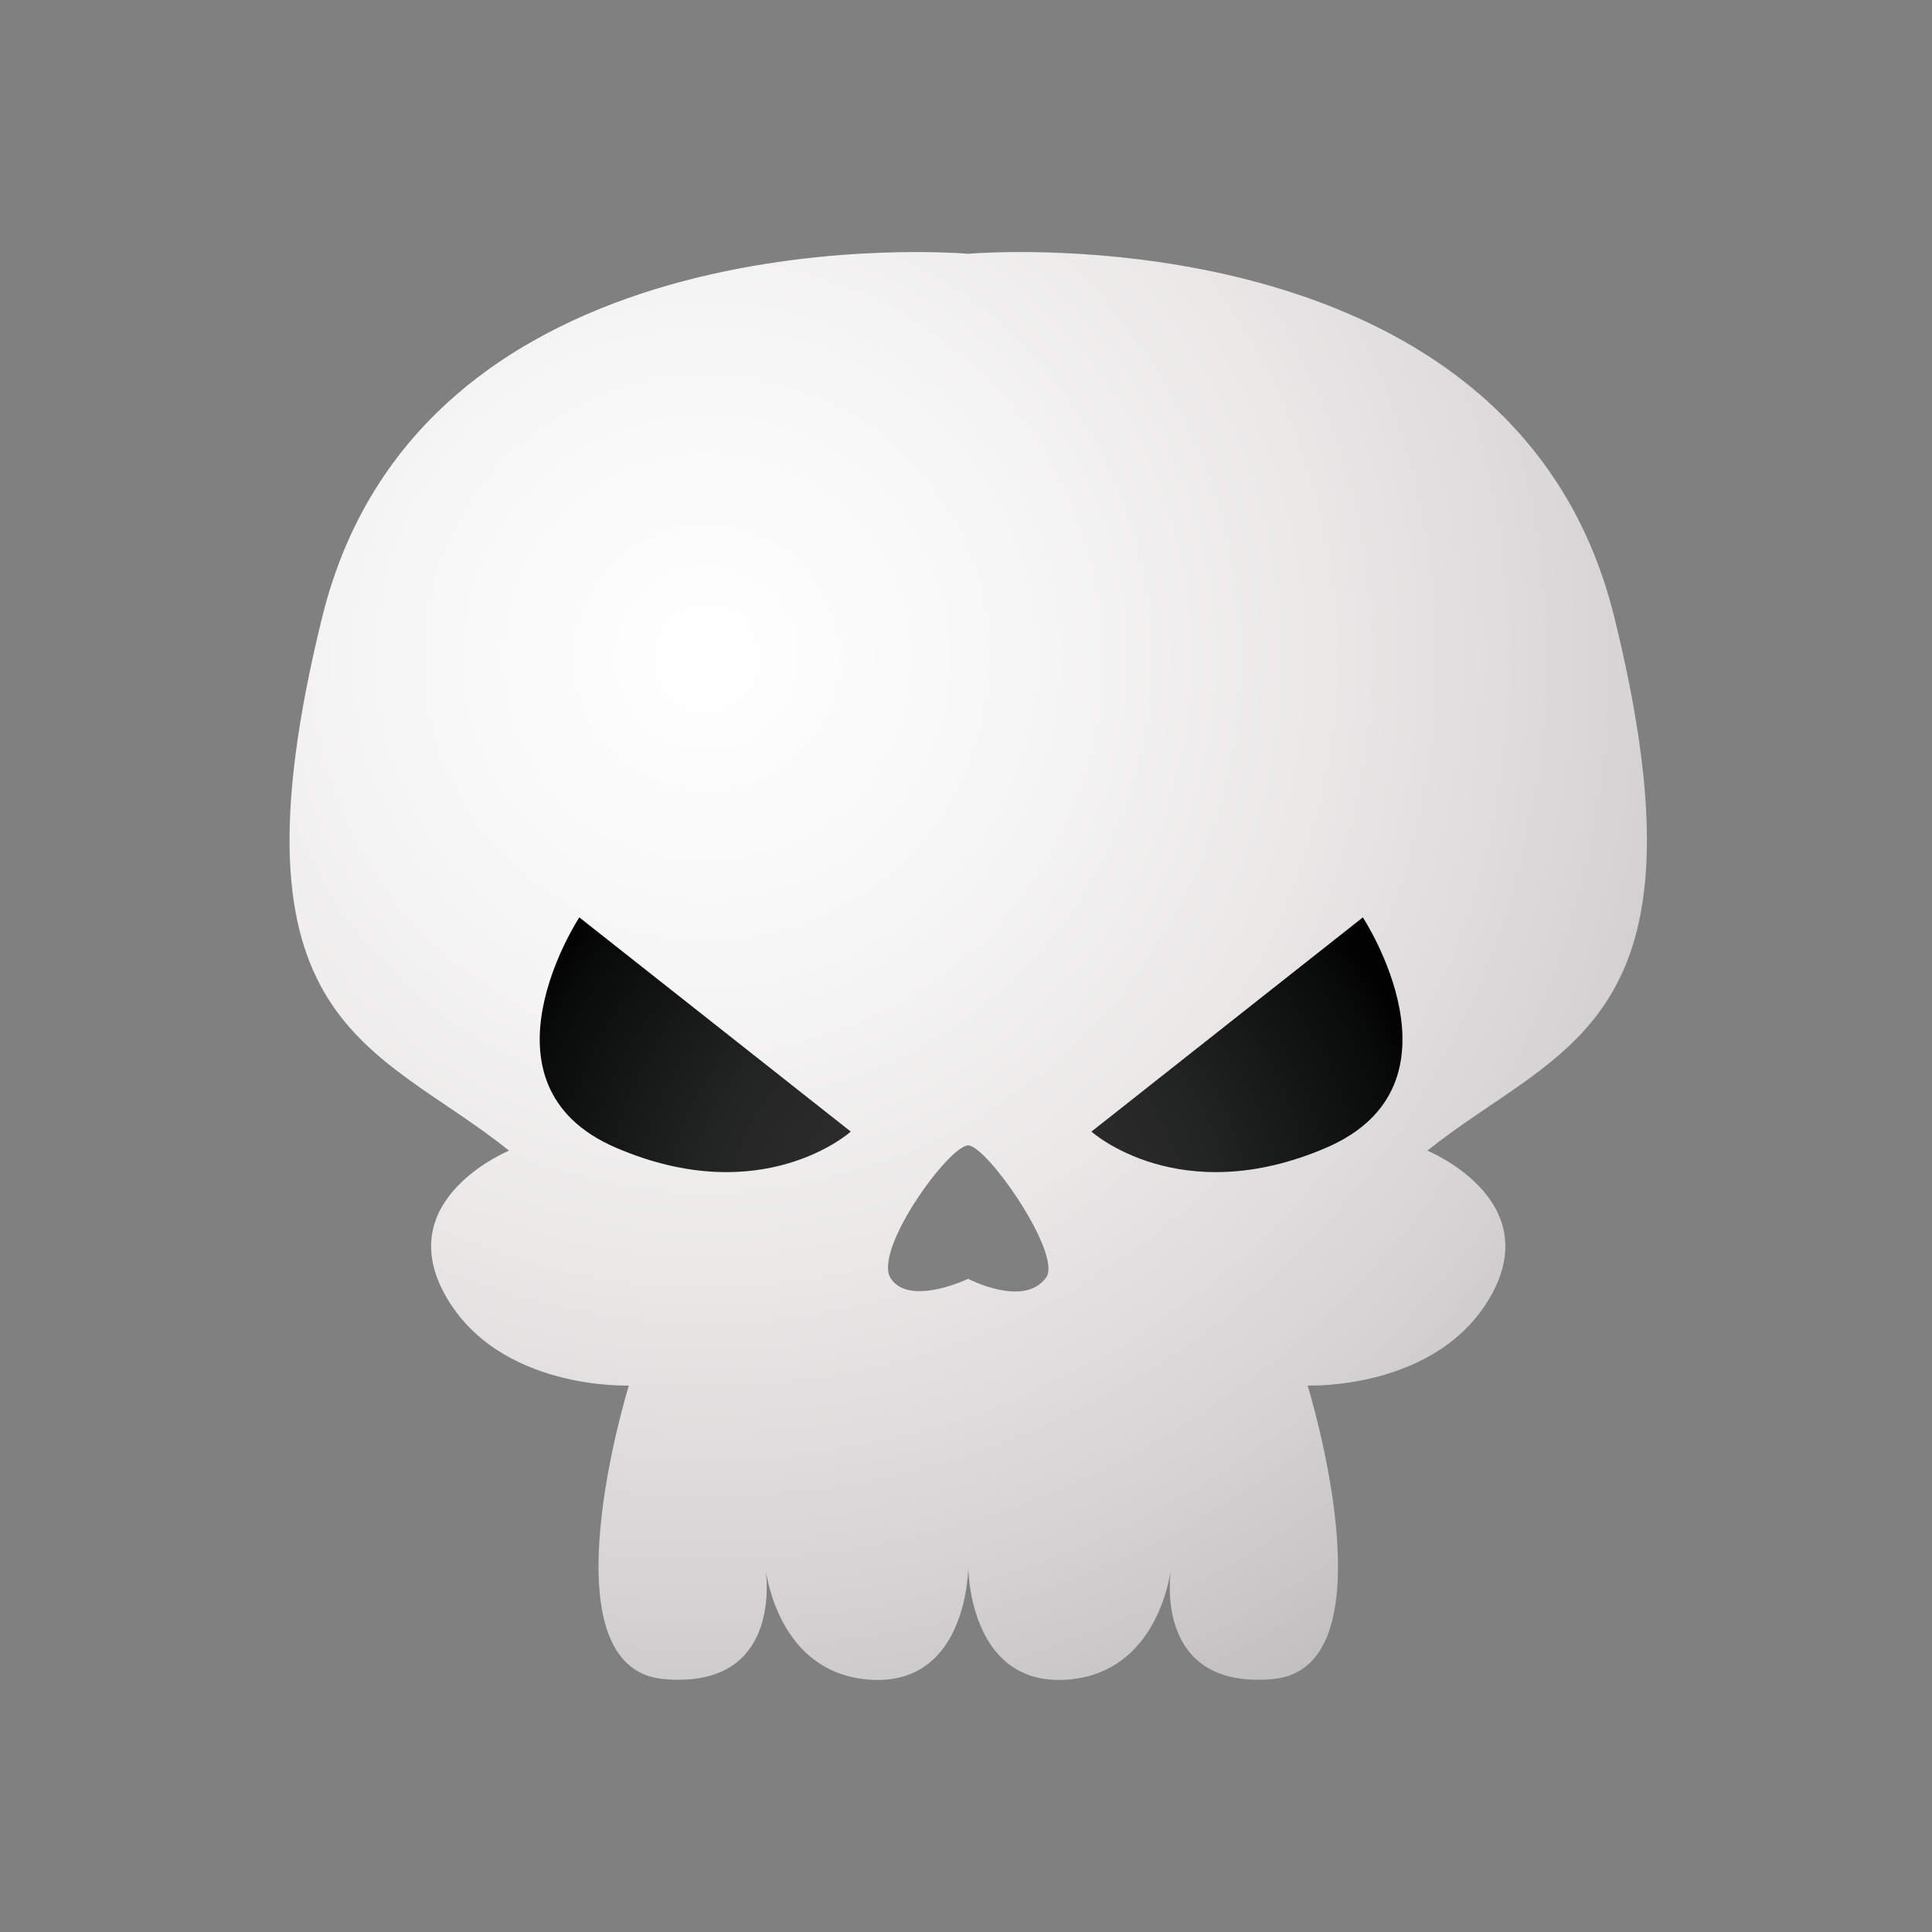 <?xml version="1.0" encoding="utf-8"?>
<!-- Generator: Adobe Illustrator 16.0.0, SVG Export Plug-In . SVG Version: 6.00 Build 0)  -->
<!DOCTYPE svg PUBLIC "-//W3C//DTD SVG 1.1//EN" "http://www.w3.org/Graphics/SVG/1.1/DTD/svg11.dtd">
<svg version="1.1" id="Layer_2" xmlns="http://www.w3.org/2000/svg" xmlns:xlink="http://www.w3.org/1999/xlink" x="0px" y="0px"
	 width="286.178px" height="286.178px" viewBox="0 0 286.178 286.178" enable-background="new 0 0 286.178 286.178"
	 xml:space="preserve">
<rect x="0" y="0" width="286.178" height="286.178" fill="#808080" stroke="none"/>
<g>
	<g>
		<defs>
			<path id="SVGID_1_" d="M131.98,189.424c-2.815-4.105,8.589-19.762,11.427-19.762c2.831,0,14.411,16.746,11.398,19.762
				c-3.306,4.232-11.398,0-11.398,0s-3.822,1.832-7.21,1.834C134.505,191.258,132.924,190.799,131.98,189.424 M143.424,37.592
				c0,0-80.658-7.119-95.683,53.763c-15.042,60.897,7.912,63.279,27.675,79.086c0,0-17.413,7.098-9.494,21.354
				c7.898,14.223,27.229,13.434,27.229,13.434s-12.991,41.904,5.19,43.486c16.186,1.406,15.465-12.816,15.107-15.979
				c0.461,2.943,3.156,15.463,15.725,16.086c14.25,0.701,14.25-16.703,14.25-16.703s0,17.404,14.248,16.703
				c12.578-0.623,15.271-13.154,15.729-16.09c-0.355,3.154-1.081,17.389,15.104,15.982c18.188-1.582,5.188-43.486,5.188-43.486
				s19.337,0.789,27.234-13.434c7.9-14.256-9.499-21.354-9.499-21.354c19.767-15.807,42.711-18.188,27.678-79.086
				c-12.182-49.342-67.474-54.021-87.992-54.021C146.318,37.335,143.424,37.592,143.424,37.592"/>
		</defs>
		<clipPath id="SVGID_2_">
			<use xlink:href="#SVGID_1_"  overflow="visible"/>
		</clipPath>
		
			<radialGradient id="SVGID_3_" cx="-257.45" cy="544.939" r="2.156" gradientTransform="matrix(109.697 0 0 -109.697 28346.221 59876.176)" gradientUnits="userSpaceOnUse">
			<stop  offset="0" style="stop-color:#FFFFFF"/>
			<stop  offset="0.186" style="stop-color:#F8F7F7"/>
			<stop  offset="0.379" style="stop-color:#EAE9E8"/>
			<stop  offset="0.575" style="stop-color:#D6D4D4"/>
			<stop  offset="0.772" style="stop-color:#BCBABA"/>
			<stop  offset="0.969" style="stop-color:#9D9C9C"/>
			<stop  offset="1" style="stop-color:#989798"/>
		</radialGradient>
		<rect x="32.699" y="30.473" clip-path="url(#SVGID_2_)" fill="url(#SVGID_3_)" width="221.441" height="219.648"/>
	</g>
	<g>
		<defs>
			<path id="SVGID_4_" d="M91.25,170.01c21.731,9.342,34.771-2.391,34.771-2.391l-40.208-31.73
				C85.813,135.889,69.515,160.664,91.25,170.01 M161.668,167.619c0,0,13.039,11.732,34.771,2.391
				c21.735-9.346,5.432-34.121,5.432-34.121L161.668,167.619z"/>
		</defs>
		<clipPath id="SVGID_5_">
			<use xlink:href="#SVGID_4_"  overflow="visible"/>
		</clipPath>
		
			<radialGradient id="SVGID_6_" cx="-260.101" cy="550.187" r="2.155" gradientTransform="matrix(33.855 0 0 -33.855 8947.603 18809.232)" gradientUnits="userSpaceOnUse">
			<stop  offset="0" style="stop-color:#333333"/>
			<stop  offset="0.198" style="stop-color:#2F2F2F"/>
			<stop  offset="0.523" style="stop-color:#232424"/>
			<stop  offset="0.931" style="stop-color:#080909"/>
			<stop  offset="1" style="stop-color:#010101"/>
		</radialGradient>
		<rect x="69.515" y="135.889" clip-path="url(#SVGID_5_)" fill="url(#SVGID_6_)" width="148.66" height="43.463"/>
	</g>
</g>
</svg>
